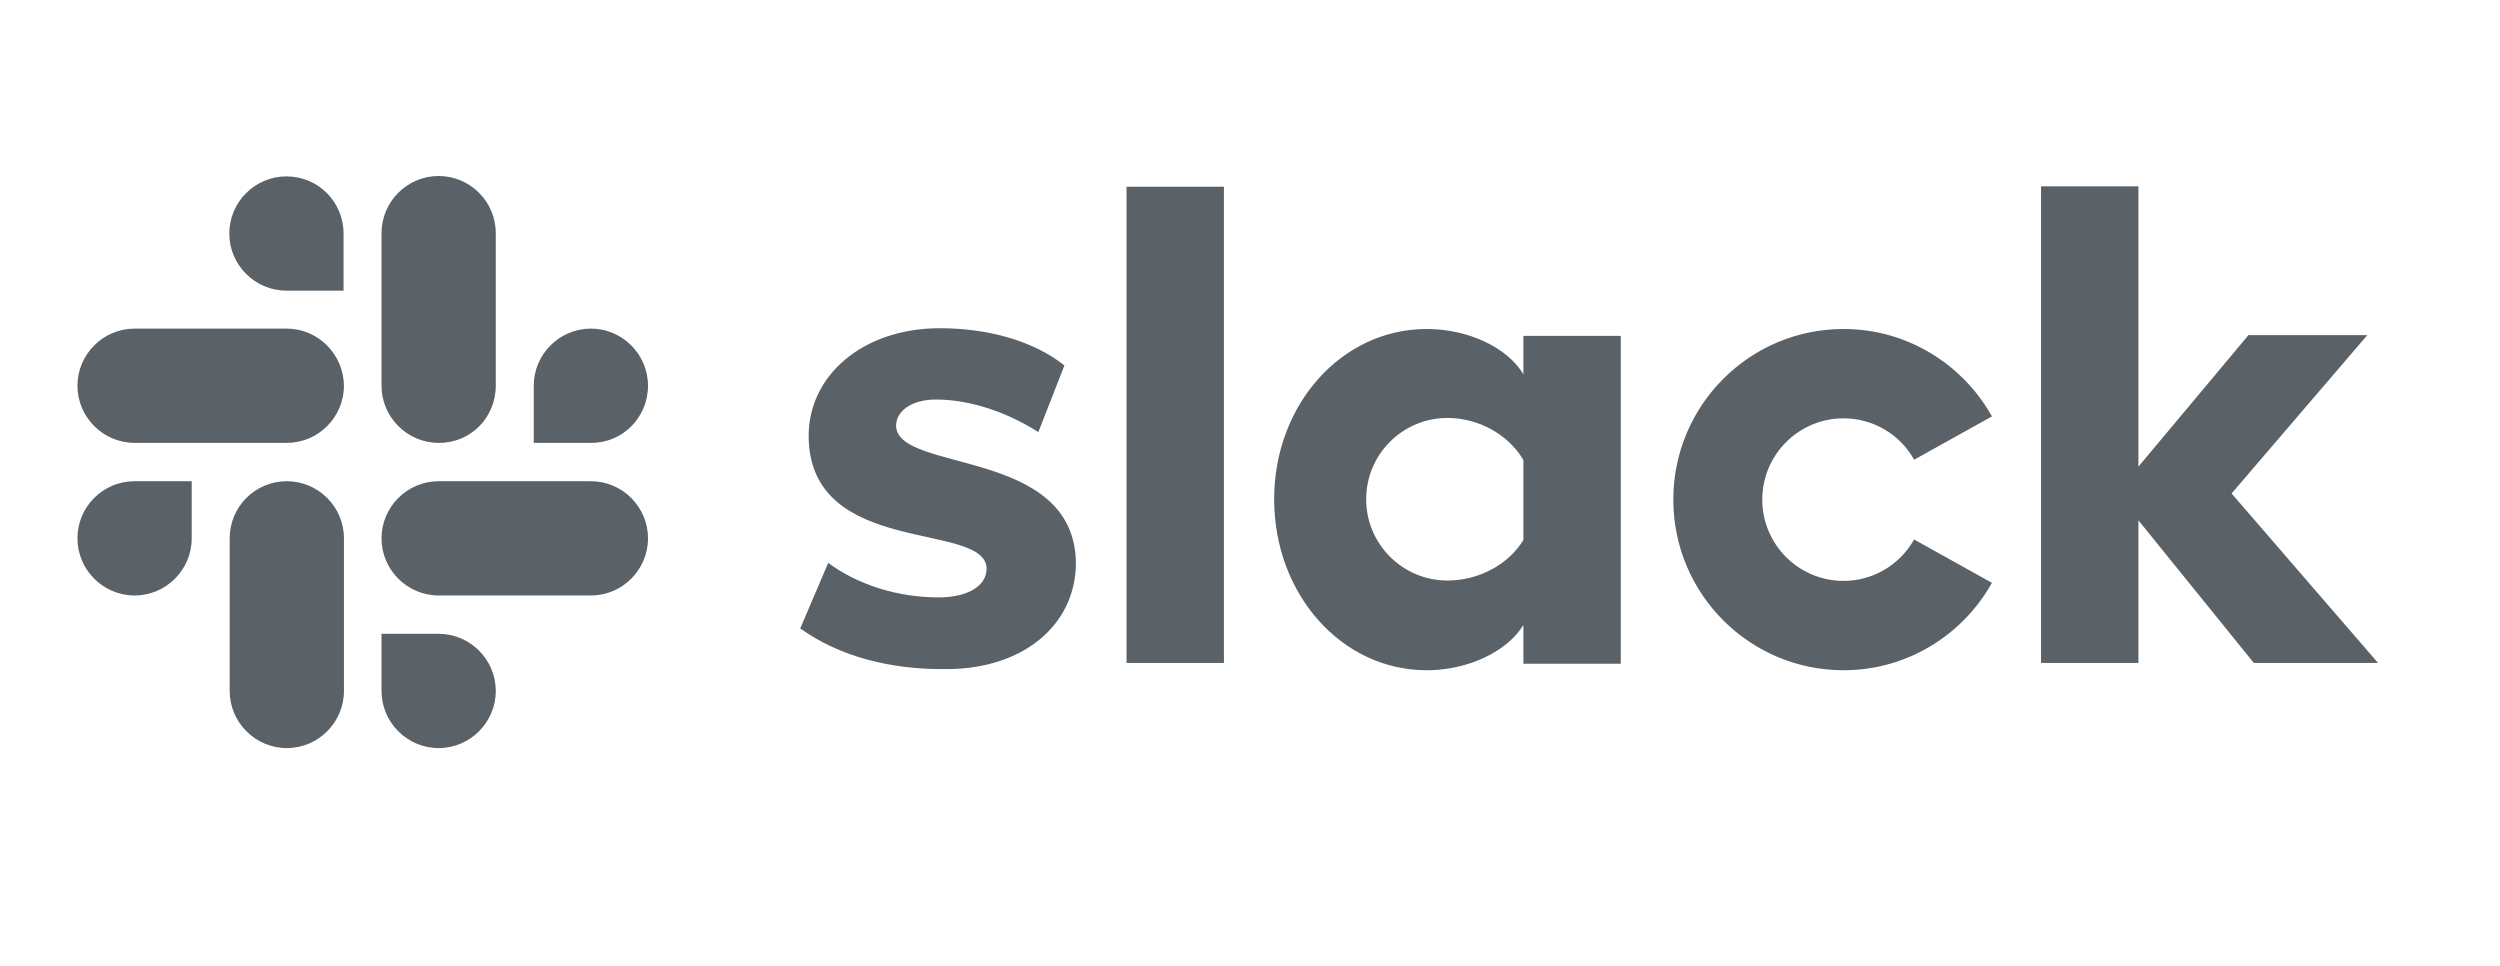 <?xml version="1.0" encoding="utf-8"?>
<!-- Generator: Adobe Illustrator 19.2.1, SVG Export Plug-In . SVG Version: 6.00 Build 0)  -->
<svg version="1.1" id="layer" xmlns="http://www.w3.org/2000/svg" xmlns:xlink="http://www.w3.org/1999/xlink" x="0px" y="0px"
	 viewBox="0 200 652 252" style="enable-background:new 0 0 652 652;" xml:space="preserve">
<style type="text/css">
	.st0{fill:#5a6268;}
	.st1{fill:#5a6268;}
	.st2{fill:#5a6268;}
	.st3{fill:#5a6268;}
</style>
<path class="st0" d="M208.7,363.9l7.3-17.1c8,5.9,18.4,9,28.8,9c7.6,0,12.5-3,12.5-7.5c-0.2-12.5-46-2.8-46.4-34.3c-0.2-16,14.1-28.4,34.2-28.4
	c12,0,24,3,32.5,9.7l-6.8,17.4c-7.8-5-17.5-8.5-26.7-8.5c-6.3,0-10.4,3-10.4,6.8c0.2,12.4,46.4,5.6,46.9,35.7
	c0,16.4-13.9,27.8-33.7,27.8C232.3,374.7,218.9,371.2,208.7,363.9 M499.2,340.7c-3.8,6.7-10.8,10.8-18.4,10.8
	c-11.7,0-21.2-9.5-21.2-21.2s9.5-21.2,21.2-21.2c7.6,0,14.7,4.1,18.4,10.8l20.3-11.3c-7.6-13.6-22.1-22.8-38.7-22.8
	c-24.5,0-44.4,19.9-44.4,44.5c0,24.6,19.9,44.5,44.4,44.5c16.6,0,31.1-9.2,38.7-22.8L499.2,340.7z M293.8,372.9h25.4V248.7h-25.4
	L293.8,372.9z M532.3,248.7v124.2h25.4v-37.2l30.1,37.2h32.4L582,328.7l35.4-41.3h-31l-28.7,34.3v-73.1H532.3z M397.3,287.5v10.1
	c-4.2-7-14.4-11.8-25.2-11.8c-22.2,0-39.8,19.7-39.8,44.4c0,24.7,17.5,44.6,39.8,44.6c10.8,0,21-4.9,25.2-11.8v10.1h25.4v-85.5
	H397.3z M397.3,340.8c-3.6,6.1-11.3,10.6-19.8,10.6c-11.7,0-21.2-9.5-21.2-21.2s9.5-21.2,21.2-21.2c8.5,0,16.2,4.7,19.8,11V340.8z"
	/>
<path class="st0" d="M74.7,246c-8.2,0-14.9,6.7-14.9,14.9c0,8.2,6.7,14.9,14.9,14.9c0,0,0,0,0,0h14.9v-14.9
	C89.6,252.7,83,246,74.7,246 M74.7,285.7H35.1c-8.2,0-14.9,6.7-14.9,14.9c0,8.2,6.7,14.9,14.9,14.9h39.7c8.2,0,14.9-6.7,14.9-14.9
	C89.6,292.4,83,285.7,74.7,285.7"/>
<path class="st1" d="M169,300.6c0-8.2-6.7-14.9-14.9-14.9s-14.9,6.7-14.9,14.9v14.9h14.9C162.3,315.6,169,308.9,169,300.6
	 M129.3,300.6v-39.8c0-8.2-6.7-14.9-14.9-14.9c-8.2,0-14.9,6.7-14.9,14.9v39.8c0,8.2,6.7,14.9,14.9,14.9
	C122.7,315.6,129.3,308.9,129.3,300.6"/>
<path class="st2" d="M114.4,395.1c8.2,0,14.9-6.7,14.9-14.9c0-8.2-6.7-14.9-14.9-14.9H99.5v14.9C99.5,388.4,106.2,395.1,114.4,395.1
	 M114.4,355.3h39.7c8.2,0,14.9-6.7,14.9-14.9c0-8.2-6.7-14.9-14.9-14.9h-39.7c-8.2,0-14.9,6.7-14.9,14.9
	C99.5,348.6,106.2,355.3,114.4,355.3C114.4,355.3,114.4,355.3,114.4,355.3"/>
<path class="st3" d="M20.2,340.4c0,8.2,6.7,14.9,14.9,14.9c0,0,0,0,0,0c8.2,0,14.9-6.7,14.9-14.9v-14.9H35.1
	C26.8,325.5,20.2,332.2,20.2,340.4 M59.9,340.4v39.8c0,8.2,6.7,14.9,14.9,14.9c8.2,0,14.9-6.7,14.9-14.9v-39.8
	c0-8.2-6.7-14.9-14.9-14.9c0,0,0,0,0,0C66.5,325.5,59.9,332.2,59.9,340.4"/>
</svg>
